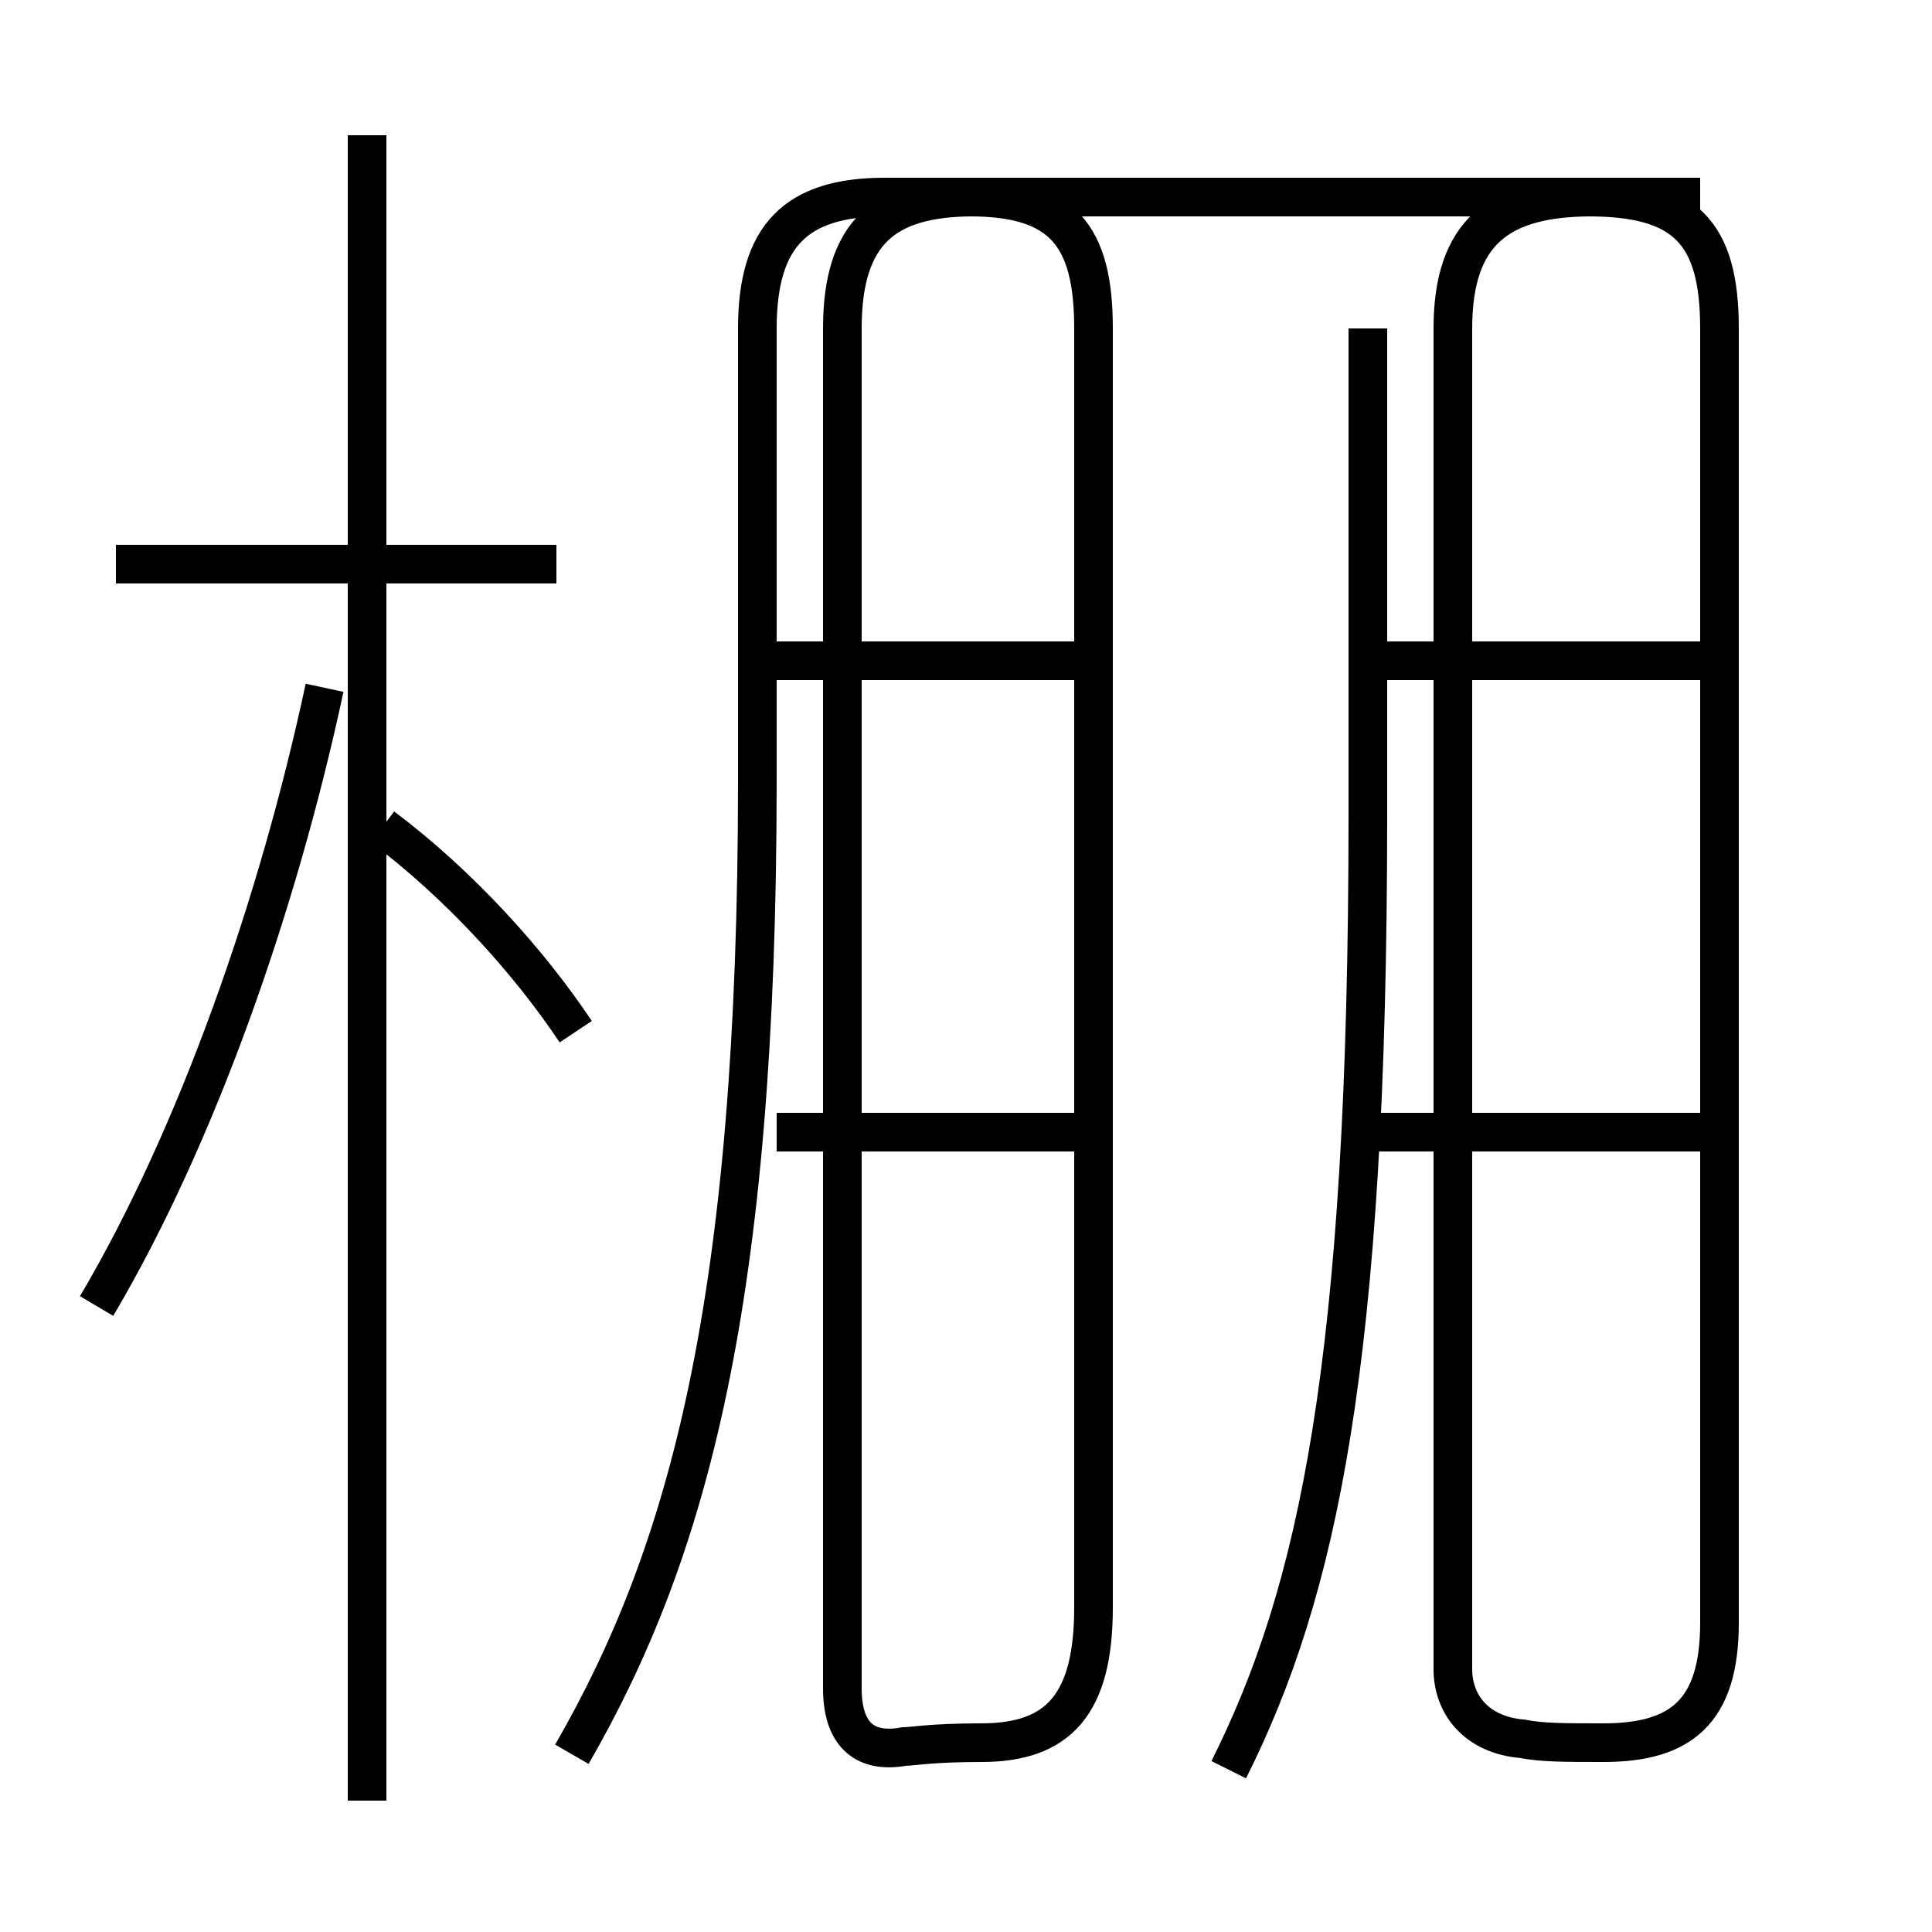 <?xml version='1.0' encoding='utf8'?>
<svg viewBox="0.0 -6.0 50.0 50.0" version="1.1" xmlns="http://www.w3.org/2000/svg">
<rect x="0.0" y="-6.0" width="50.0" height="50.0" fill="#808080" stroke="none"/>
<rect x="-1000" y="-1000" width="2000" height="2000" stroke="white" fill="white"/>
<g style="fill:white;stroke:#000000;  stroke-width:1">
<path d="M 14.8 1.4 C 17.8 -3.8 19.6 -10.3 19.6 -23.8 L 19.6 -35.5 C 19.6 -37.9 20.6 -38.9 22.9 -38.9 L 25.1 -38.9 C 27.5 -38.9 28.3 -37.9 28.3 -35.5 L 28.3 -2.4 C 28.3 0.1 27.4 1.1 25.4 1.1 C 24.1 1.1 23.6 1.2 23.4 1.2 C 22.3 1.4 21.8 0.8 21.8 -0.3 L 21.8 -35.5 C 21.8 -38.0 22.9 -38.9 25.2 -38.9 L 41.1 -38.9 C 43.6 -38.9 44.5 -38.0 44.5 -35.5 L 44.5 -2.0 C 44.5 0.3 43.5 1.1 41.5 1.1 C 40.5 1.1 39.9 1.1 39.4 1.0 C 38.2 0.9 37.6 0.1 37.6 -0.8 L 37.6 -35.5 C 37.6 -38.0 38.8 -38.9 41.2 -38.9 L 44.0 -38.9 M 2.5 -10.2 C 5.1 -14.6 7.2 -20.6 8.4 -26.2 M 14.9 -17.3 C 13.7 -19.1 11.9 -21.1 9.9 -22.6 M 14.4 -29.4 L 3.0 -29.4 M 28.1 -14.7 L 20.1 -14.7 M 28.1 -26.9 L 20.1 -26.9 M 31.8 1.8 C 34.1 -2.8 35.4 -8.7 35.4 -22.9 L 35.4 -35.5 M 44.0 -14.7 L 35.5 -14.7 M 44.0 -26.9 L 35.5 -26.9 M 9.5 2.6 L 9.5 -40.5" transform="translate(0.0 38.0)" />
</g>
</svg>